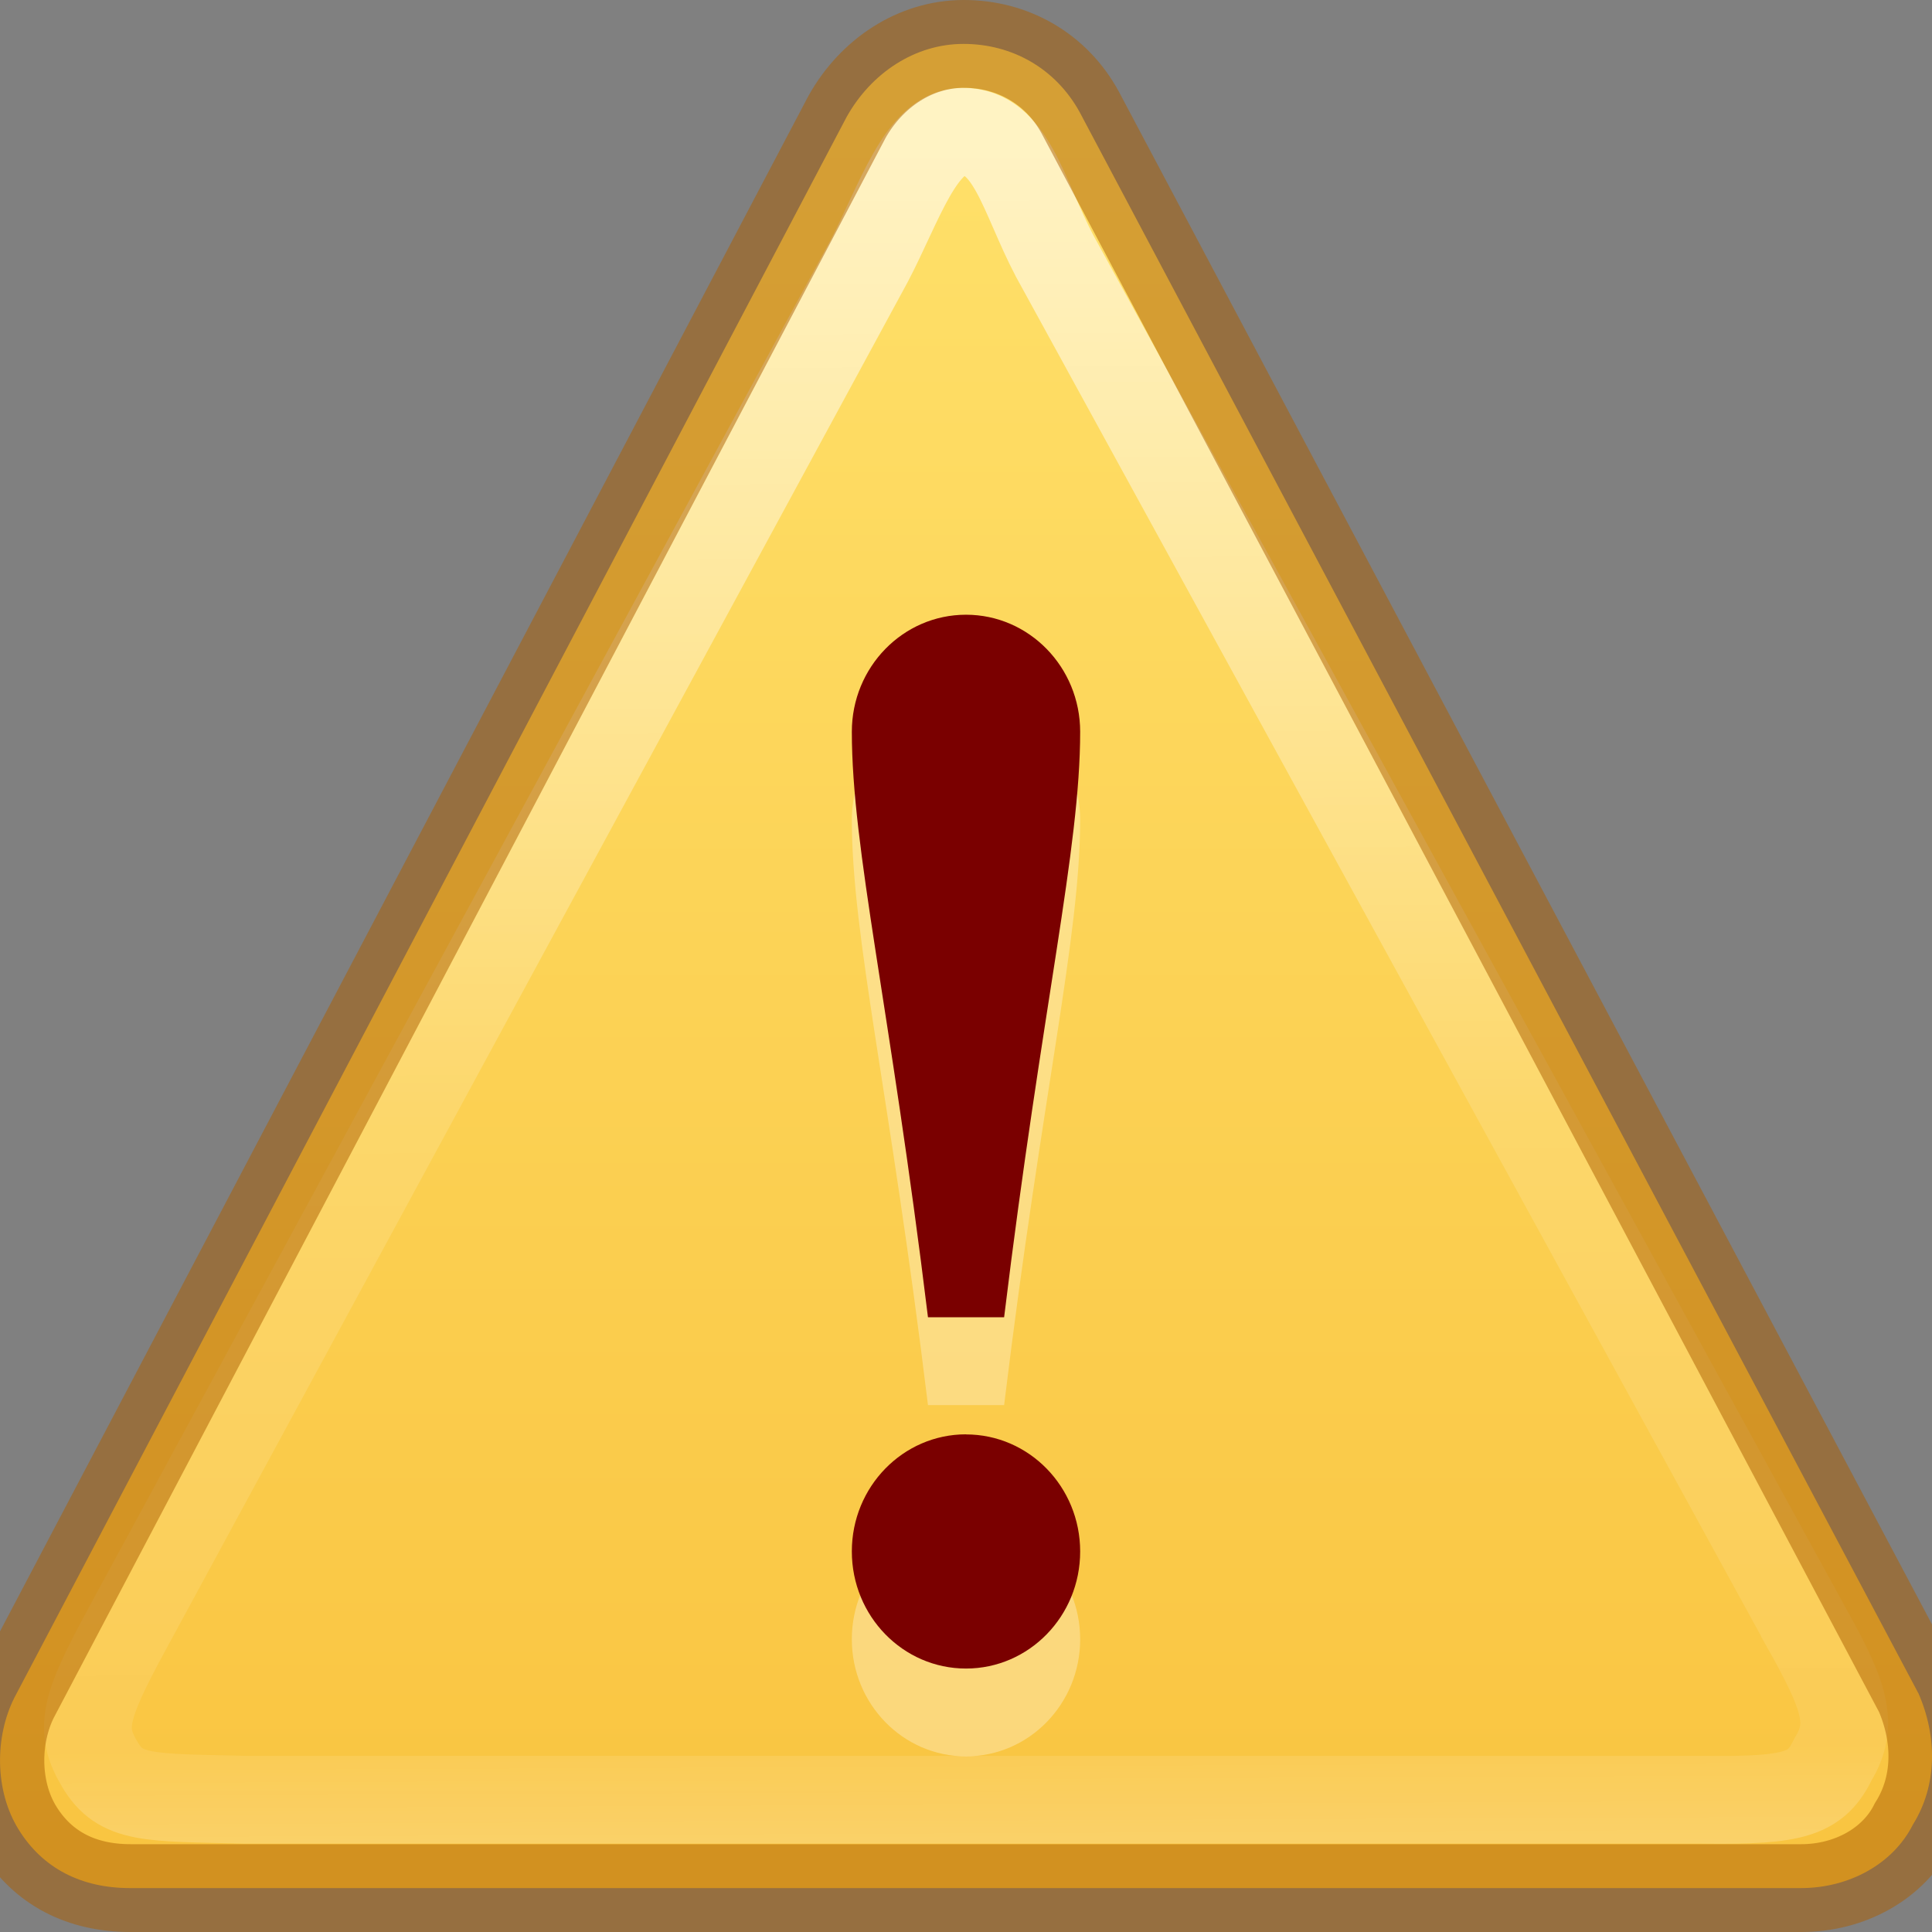 <?xml version="1.0" encoding="UTF-8" standalone="no"?>
<svg
   xmlns:dc="http://purl.org/dc/elements/1.1/"
   xmlns:cc="http://creativecommons.org/ns#"
   xmlns:rdf="http://www.w3.org/1999/02/22-rdf-syntax-ns#"
   xmlns:svg="http://www.w3.org/2000/svg"
   xmlns="http://www.w3.org/2000/svg"
   xmlns:xlink="http://www.w3.org/1999/xlink"
   xmlns:sodipodi="http://sodipodi.sourceforge.net/DTD/sodipodi-0.dtd"
   xmlns:inkscape="http://www.inkscape.org/namespaces/inkscape"
   version="1.0"
   width="22"
   height="22"
   id="svg2"
   sodipodi:docname="dialog-warning.svg"
   inkscape:version="0.91 r13725">
  <rect width="100%" height="100%" fill="#808080" stroke="none"/>
  <sodipodi:namedview
     pagecolor="#ffffff"
     bordercolor="#666666"
     borderopacity="1"
     objecttolerance="10"
     gridtolerance="10"
     guidetolerance="10"
     inkscape:pageopacity="0"
     inkscape:pageshadow="2"
     inkscape:window-width="1155"
     inkscape:window-height="743"
     id="namedview25"
     showgrid="false"
     inkscape:zoom="9.8333333"
     inkscape:cx="12.901576"
     inkscape:cy="4.0258373"
     inkscape:window-x="354"
     inkscape:window-y="26"
     inkscape:window-maximized="0"
     inkscape:current-layer="svg2" />
  <defs
     id="defs4">
    <linearGradient
       id="linearGradient3117-8">
      <stop
         id="stop3119-9"
         style="stop-color:#ffffff;stop-opacity:1"
         offset="0" />
      <stop
         id="stop3121-9"
         style="stop-color:#ffffff;stop-opacity:0.235"
         offset="0.569" />
      <stop
         id="stop3123-6"
         style="stop-color:#ffffff;stop-opacity:0.157"
         offset="0.933" />
      <stop
         id="stop3125-3"
         style="stop-color:#ffffff;stop-opacity:0.392"
         offset="1" />
    </linearGradient>
    <linearGradient
       x1="24"
       y1="2.011"
       x2="24"
       y2="44.532"
       id="linearGradient3094-3"
       xlink:href="#linearGradient4171"
       gradientUnits="userSpaceOnUse"
       gradientTransform="matrix(0.489,0,0,0.488,-0.734,-0.258)" />
    <linearGradient
       x1="29.127"
       y1="19.788"
       x2="29.291"
       y2="57.567"
       id="linearGradient3091-6"
       xlink:href="#linearGradient3117-8"
       gradientUnits="userSpaceOnUse"
       gradientTransform="matrix(0.494,0,-0.002,0.515,-3.338,-8.426)" />
    <linearGradient
       id="linearGradient4171">
      <stop
         style="stop-color:#ffe16b;stop-opacity:1"
         offset="0"
         id="stop4173" />
      <stop
         style="stop-color:#f9c440;stop-opacity:1"
         offset="1"
         id="stop4175" />
    </linearGradient>
  </defs>
  <path
     d="M 21.843,19.278 12.295,1.278 C 12.02,0.778 11.524,0.5 10.971,0.5 c -0.553,0 -1.052,0.333 -1.331,0.833 L 0.163,19.333 c -0.223,0.444 -0.226,1.056 0.049,1.5 0.275,0.444 0.716,0.667 1.269,0.667 H 20.507 c 0.553,0 1.052,-0.278 1.275,-0.722 0.278,-0.444 0.281,-1 0.062,-1.5 z"
     id="path11155-5-2"
     style="fill:url(#linearGradient3094-3);fill-opacity:1;fill-rule:nonzero;stroke:none"
     inkscape:connector-curvature="0" />
  <path
     d="M 20.555,18.506 12.01,2.916 C 11.646,2.222 11.515,1.5 10.962,1.5 10.486,1.5 10.238,2.324 9.894,2.978 l -8.45,15.578 c -0.491,0.903 -0.543,1.138 -0.307,1.536 0.236,0.397 0.539,0.376 1.66,0.402 H 19.405 c 1.043,0.013 1.278,-0.067 1.47,-0.464 0.239,-0.397 0.138,-0.713 -0.32,-1.523 z"
     id="path11159-4-7"
     style="opacity:0.6;fill:none;stroke:url(#linearGradient3091-6);stroke-width:1;stroke-miterlimit:4;stroke-dasharray:none;stroke-opacity:1"
     inkscape:connector-curvature="0" />
  <path
     d="M 21.848,19.278 12.299,1.278 C 12.025,0.778 11.528,0.5 10.975,0.5 c -0.553,0 -1.052,0.333 -1.331,0.833 L 0.167,19.333 c -0.223,0.444 -0.226,1.056 0.049,1.5 C 0.491,21.278 0.932,21.5 1.485,21.5 H 20.511 c 0.553,0 1.052,-0.278 1.275,-0.722 0.278,-0.444 0.281,-1 0.062,-1.5 z"
     id="path11155-8-0"
     style="color:#000000;clip-rule:nonzero;display:inline;overflow:visible;visibility:visible;opacity:0.5;isolation:auto;mix-blend-mode:normal;color-interpolation:sRGB;color-interpolation-filters:linearRGB;solid-color:#000000;solid-opacity:1;fill:none;fill-opacity:1;fill-rule:nonzero;stroke:#ad5f00;stroke-width:1;stroke-linecap:butt;stroke-linejoin:miter;stroke-miterlimit:4;stroke-dasharray:none;stroke-dashoffset:0;stroke-opacity:1;marker:none;color-rendering:auto;image-rendering:auto;shape-rendering:auto;text-rendering:auto;enable-background:accumulate"
     inkscape:connector-curvature="0" />
  <path
     id="path4159-3-3"
     d="m 11,8 c -0.718,0 -1.3,0.597 -1.3,1.333 0,1.333 0.433,3.111 0.867,6.667 h 0.867 C 11.867,12.444 12.3,10.667 12.3,9.333 12.3,8.597 11.718,8 11,8 Z m 0,9.333 c -0.718,0 -1.3,0.597 -1.3,1.333 C 9.7,19.403 10.282,20 11,20 c 0.718,0 1.3,-0.597 1.3,-1.333 0,-0.736 -0.582,-1.333 -1.3,-1.333 z"
     style="opacity:0.3;fill:#ffffff;fill-opacity:1;stroke:none;stroke-width:1;stroke-linejoin:round;stroke-miterlimit:4;stroke-dasharray:none;stroke-opacity:0.498"
     inkscape:connector-curvature="0" />
  <path
     id="path4159-3"
     d="M 11,7 C 10.282,7 9.7,7.597 9.7,8.333 9.7,9.667 10.133,11.444 10.567,15 h 0.867 C 11.867,11.444 12.3,9.667 12.3,8.333 12.3,7.597 11.718,7 11,7 Z m 0,9.333 c -0.718,0 -1.3,0.597 -1.3,1.333 C 9.7,18.403 10.282,19 11,19 c 0.718,0 1.3,-0.597 1.3,-1.333 0,-0.736 -0.582,-1.333 -1.3,-1.333 z"
     style="opacity:1;fill:#7a0000;fill-opacity:1;stroke:none;stroke-width:1;stroke-linejoin:round;stroke-miterlimit:4;stroke-dasharray:none;stroke-opacity:0.498"
     inkscape:connector-curvature="0" />
</svg>

